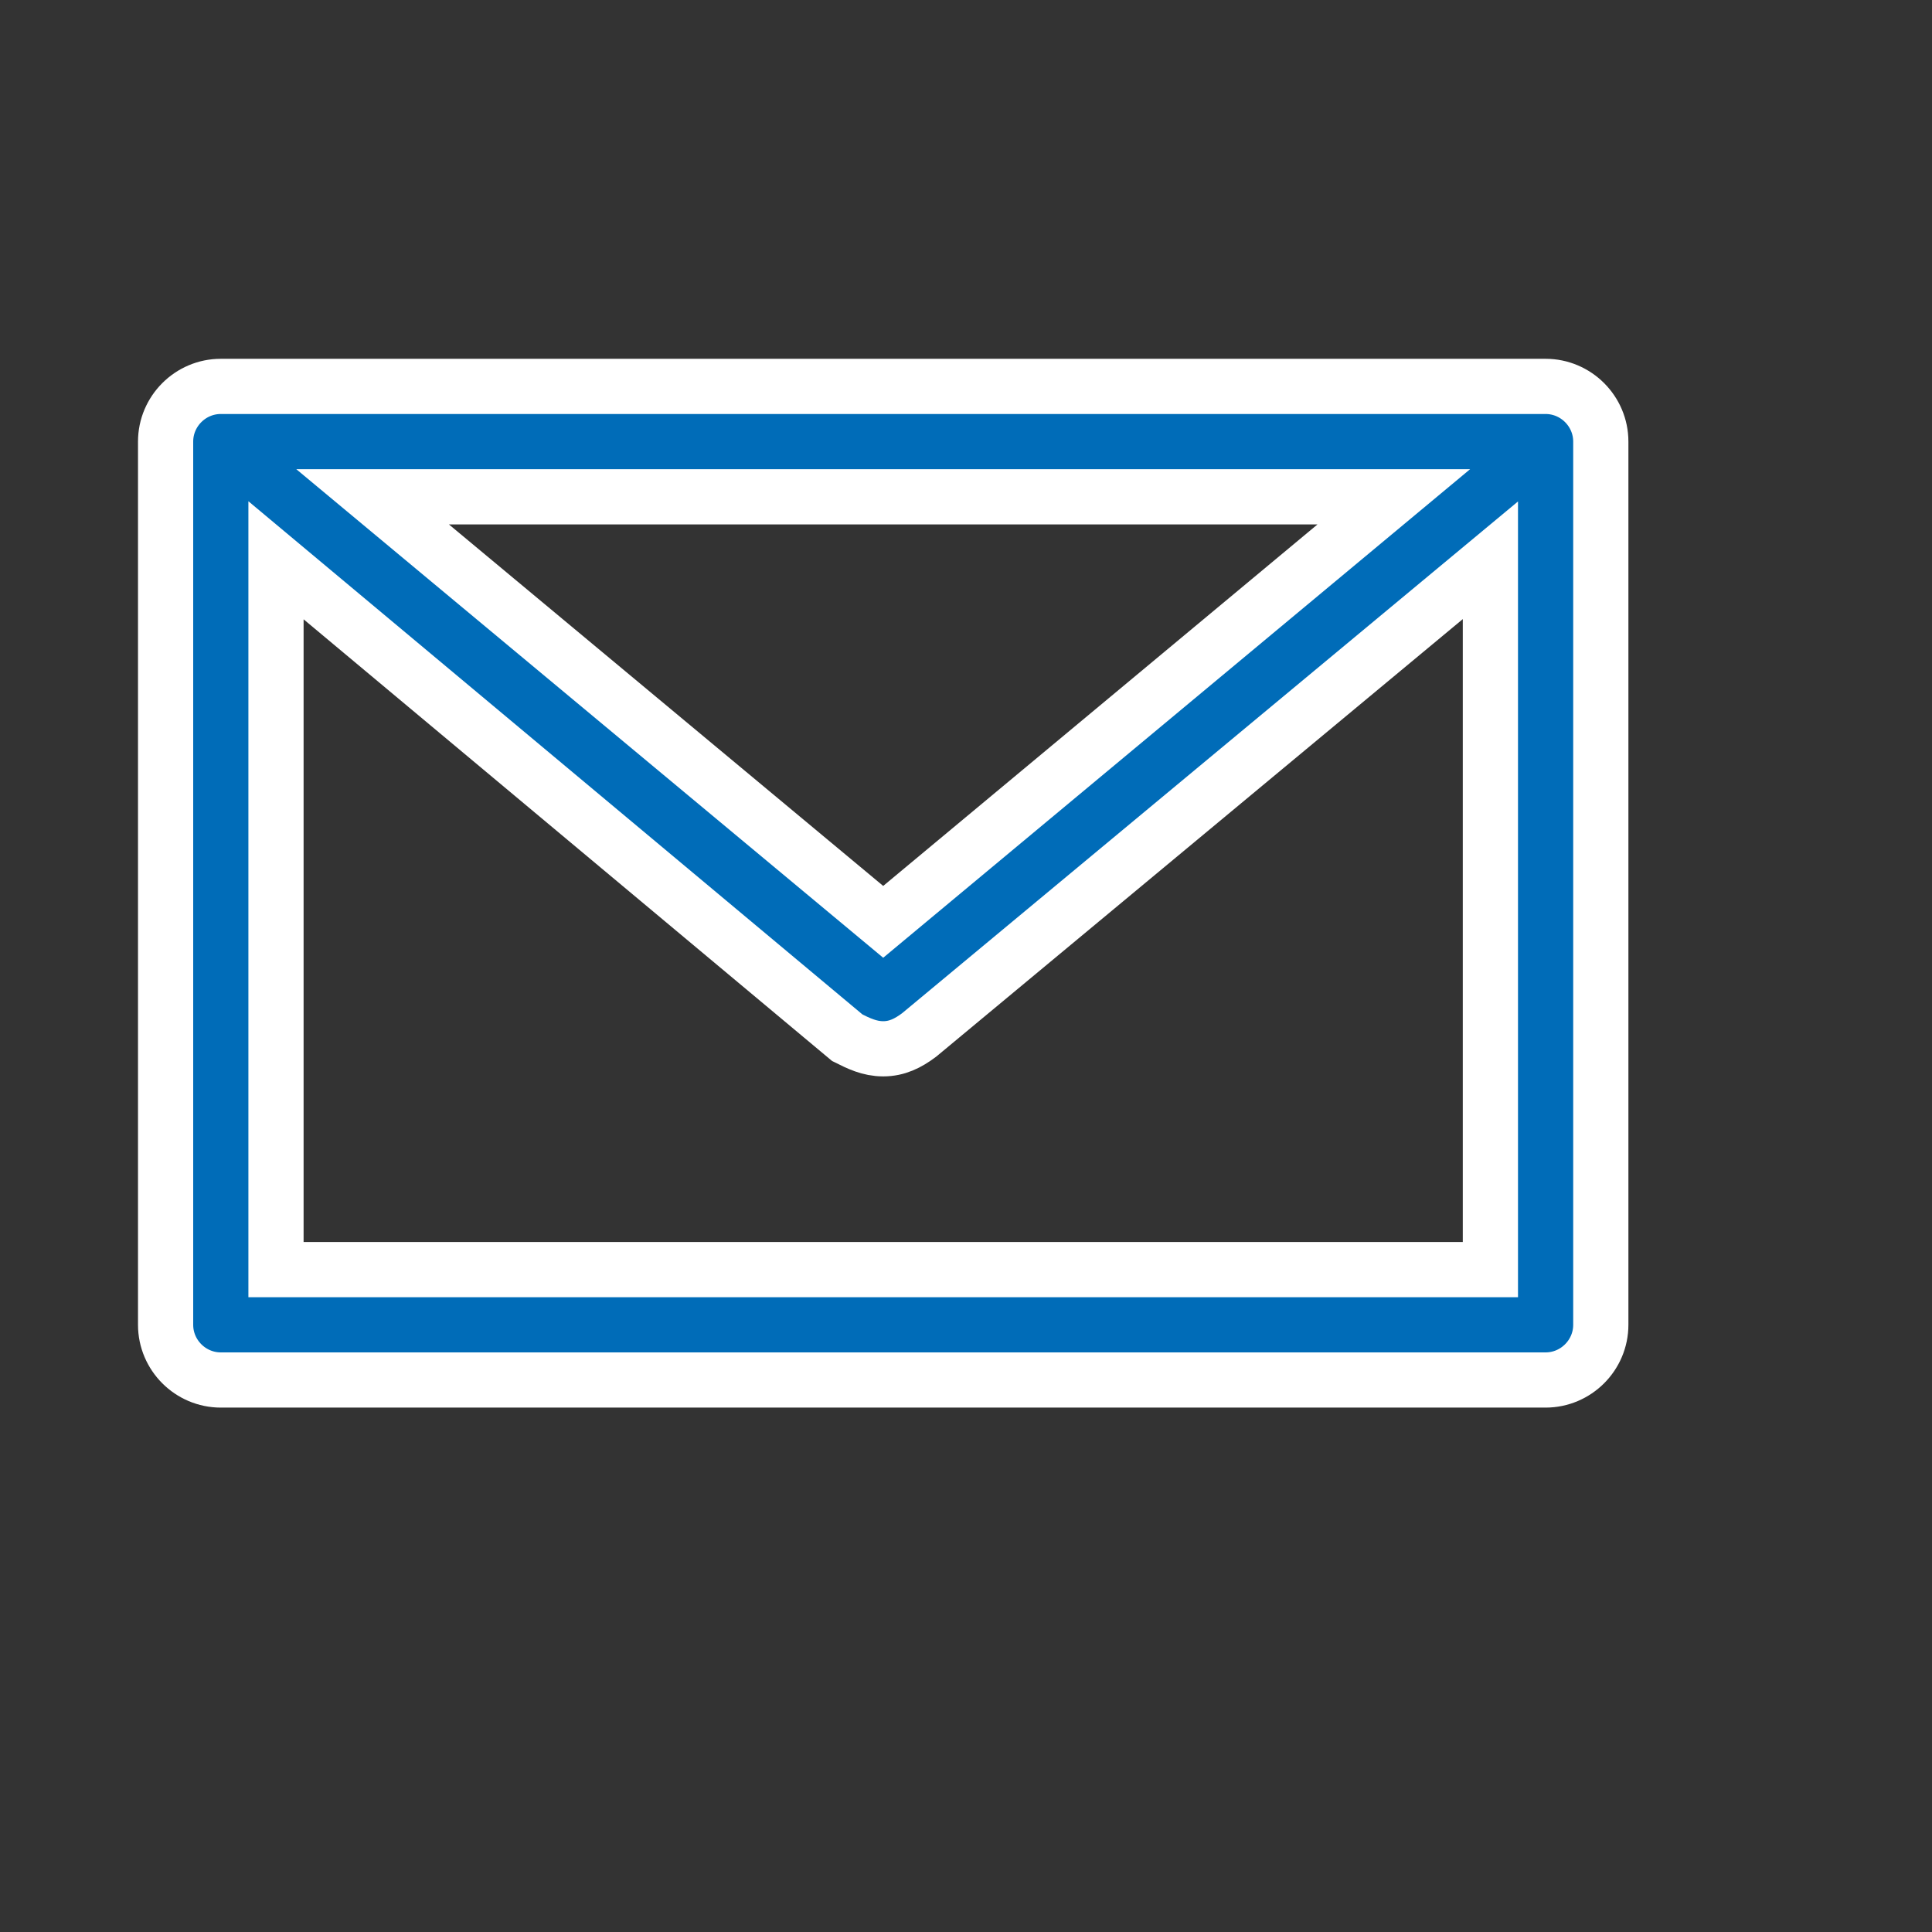 <?xml version="1.0"?>
<svg width="70" height="70" xmlns="http://www.w3.org/2000/svg" xmlns:svg="http://www.w3.org/2000/svg" class="mailto">
 <rect width="100%" height="100%" fill="#333333" stroke="none"/>
 <title>(link sends email)</title>
 <g class="layer">
  <title>Layer 1</title>
  <path d="m56,14l-48,0c-1.1,0 -2,0.9 -2,2l0,32c0,1.1 0.9,2 2,2l48,0c1.1,0 2,-0.9 2,-2l0,-32c0,-1.1 -0.9,-2 -2,-2zm-5.5,4l-18.5,15.4l-18.5,-15.4l37,0zm-40.5,28l0,-25.7l20.7,17.3c0.4,0.2 0.8,0.4 1.3,0.4s0.9,-0.2 1.3,-0.5l20.7,-17.2l0,25.7l-44,0z" fill="#006cb8" id="svg_1" stroke="#ffffff" stroke-width="2"/>
 </g>
</svg>